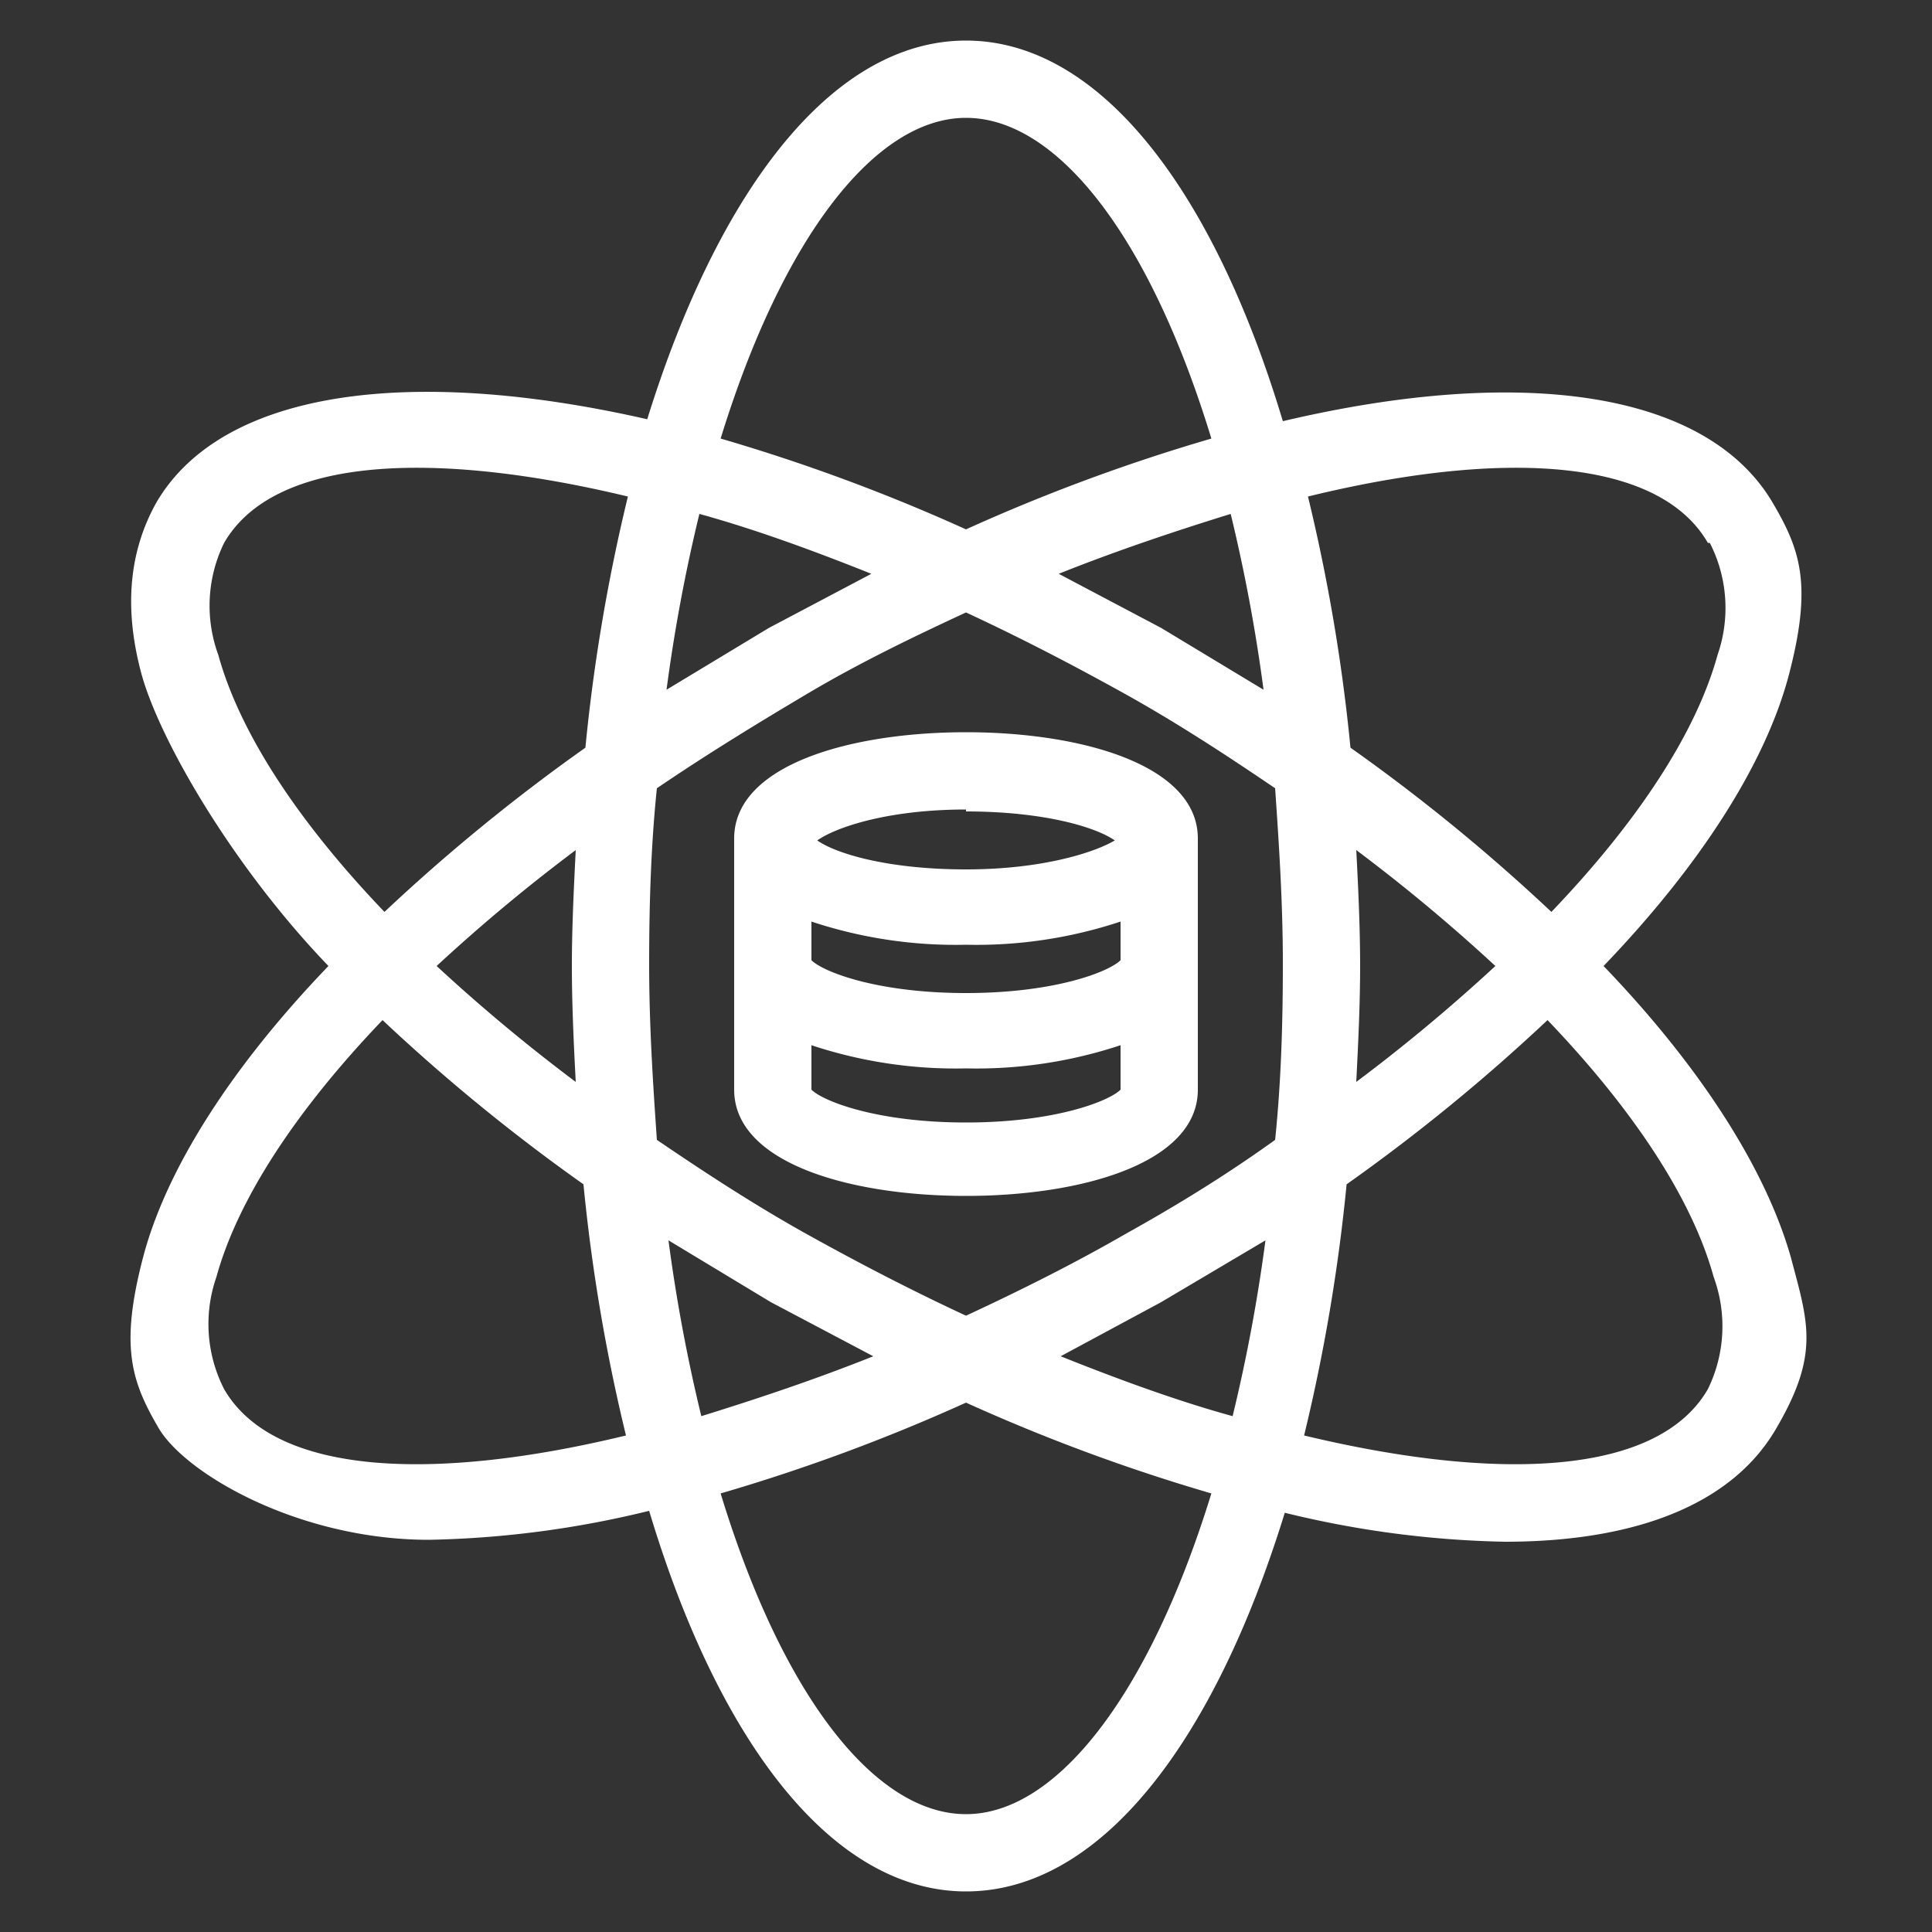 <svg fill="#FFFFFF" xmlns="http://www.w3.org/2000/svg" data-name="Layer 1" viewBox="0 0 100 100" x="0px" y="0px"><rect x="0" y="0" width="100" height="100" fill="#333333" stroke="none"/><title>29</title><g data-name="Group"><path data-name="Compound Path" d="M92.7,65.1C91.4,60.5,88,55.2,83,50c5-5.2,8.4-10.5,9.6-15.1s.6-6.4-.8-8.8c-3.4-5.9-13.1-7.2-25.4-4.3C62.8,9.8,56.9,2.1,50,2.1S37.2,9.8,33.5,21.7c-12.3-2.8-22-1.5-25.4,4.3-1.4,2.5-1.7,5.4-.8,8.8S12,44.8,17,50c-5,5.2-8.4,10.5-9.6,15.1s-.6,6.4.8,8.8,7.3,5.8,14,5.8a51.5,51.5,0,0,0,11.4-1.5C37.2,90.2,43.1,97.9,50,97.9s12.8-7.6,16.5-19.6a51.5,51.5,0,0,0,11.4,1.5c6.7,0,11.7-1.9,14-5.8S93.6,68.5,92.7,65.1Zm-4.2-37a7.4,7.4,0,0,1,.4,5.8c-1.1,4-4.1,8.6-8.6,13.3a96.6,96.6,0,0,0-10.4-8.5,93.3,93.3,0,0,0-2.2-13C77.5,23.3,85.8,23.6,88.4,28.1ZM58.2,63.9c-2.6,1.5-5.4,2.9-8.2,4.2-2.8-1.3-5.5-2.7-8.2-4.2s-5.3-3.2-7.8-4.9c-.2-2.9-.4-5.9-.4-9.1s.1-6.2.4-9.1c2.5-1.7,5.1-3.3,7.8-4.9s5.4-2.9,8.2-4.2c2.8,1.3,5.5,2.7,8.2,4.2s5.3,3.2,7.8,4.9c.2,2.9.4,5.9.4,9.1s-.1,6.2-.4,9.1C63.5,60.8,60.9,62.4,58.2,63.9Zm7.3.3a86.2,86.2,0,0,1-1.7,9.1c-2.9-.8-5.9-1.9-8.9-3.1l5.2-2.8Zm-20.3,6c-3,1.2-6,2.2-8.9,3.1a86.2,86.2,0,0,1-1.7-9.1l5.3,3.2ZM29.8,56a90.3,90.3,0,0,1-7.2-6,90.3,90.3,0,0,1,7.2-6c-.1,2-.2,4-.2,6S29.7,54.1,29.8,56Zm4.7-20.3a86.2,86.2,0,0,1,1.7-9.1c2.9.8,5.9,1.9,8.9,3.1l-5.3,2.8Zm20.3-6c3-1.2,6-2.2,8.9-3.1a86.2,86.2,0,0,1,1.7,9.1l-5.3-3.2ZM70.2,44a90.3,90.3,0,0,1,7.2,6,90.3,90.3,0,0,1-7.2,6c.1-2,.2-4,.2-6S70.3,45.9,70.2,44ZM50,6.1c4.7,0,9.5,6.1,12.7,16.6A95.7,95.7,0,0,0,50,27.4a95.7,95.7,0,0,0-12.7-4.7C40.5,12.3,45.3,6.1,50,6.1ZM11.6,28.1c2.6-4.5,10.9-4.8,20.9-2.4a93.3,93.3,0,0,0-2.2,13,96.6,96.6,0,0,0-10.4,8.5c-4.5-4.7-7.5-9.3-8.6-13.3A7.4,7.4,0,0,1,11.6,28.1Zm0,43.8a7.4,7.4,0,0,1-.4-5.8c1.1-4,4.1-8.6,8.6-13.3a96.6,96.6,0,0,0,10.4,8.5,93.3,93.3,0,0,0,2.2,13C22.5,76.7,14.2,76.4,11.6,71.9ZM50,93.9c-4.7,0-9.5-6.1-12.7-16.6A95.8,95.8,0,0,0,50,72.6a95.8,95.8,0,0,0,12.7,4.7C59.5,87.7,54.7,93.9,50,93.9ZM88.4,71.9c-2.6,4.5-10.9,4.8-20.9,2.4a93.3,93.3,0,0,0,2.2-13,96.6,96.6,0,0,0,10.4-8.5c4.5,4.7,7.5,9.3,8.6,13.3A7.4,7.4,0,0,1,88.4,71.9Z"></path><path data-name="Compound Path" d="M62,43.4c0-3.8-6-5.5-12-5.5s-12,1.7-12,5.5h0v13c0,3.8,6,5.5,12,5.5s12-1.7,12-5.5v-13h0Zm-4,6.3c-.6.6-3.4,1.7-8,1.7s-7.4-1.1-8-1.7v-2a23.7,23.7,0,0,0,8,1.2,23.7,23.7,0,0,0,8-1.2Zm-8-7.7c4,0,6.7.8,7.7,1.5-1,.6-3.7,1.5-7.7,1.5s-6.7-.8-7.7-1.5C43.3,42.8,46,41.9,50,41.9ZM42,56.4V54.1a23.7,23.7,0,0,0,8,1.2,23.7,23.7,0,0,0,8-1.2v2.3c-.6.6-3.4,1.7-8,1.7S42.6,57,42,56.4Z"></path></g></svg>